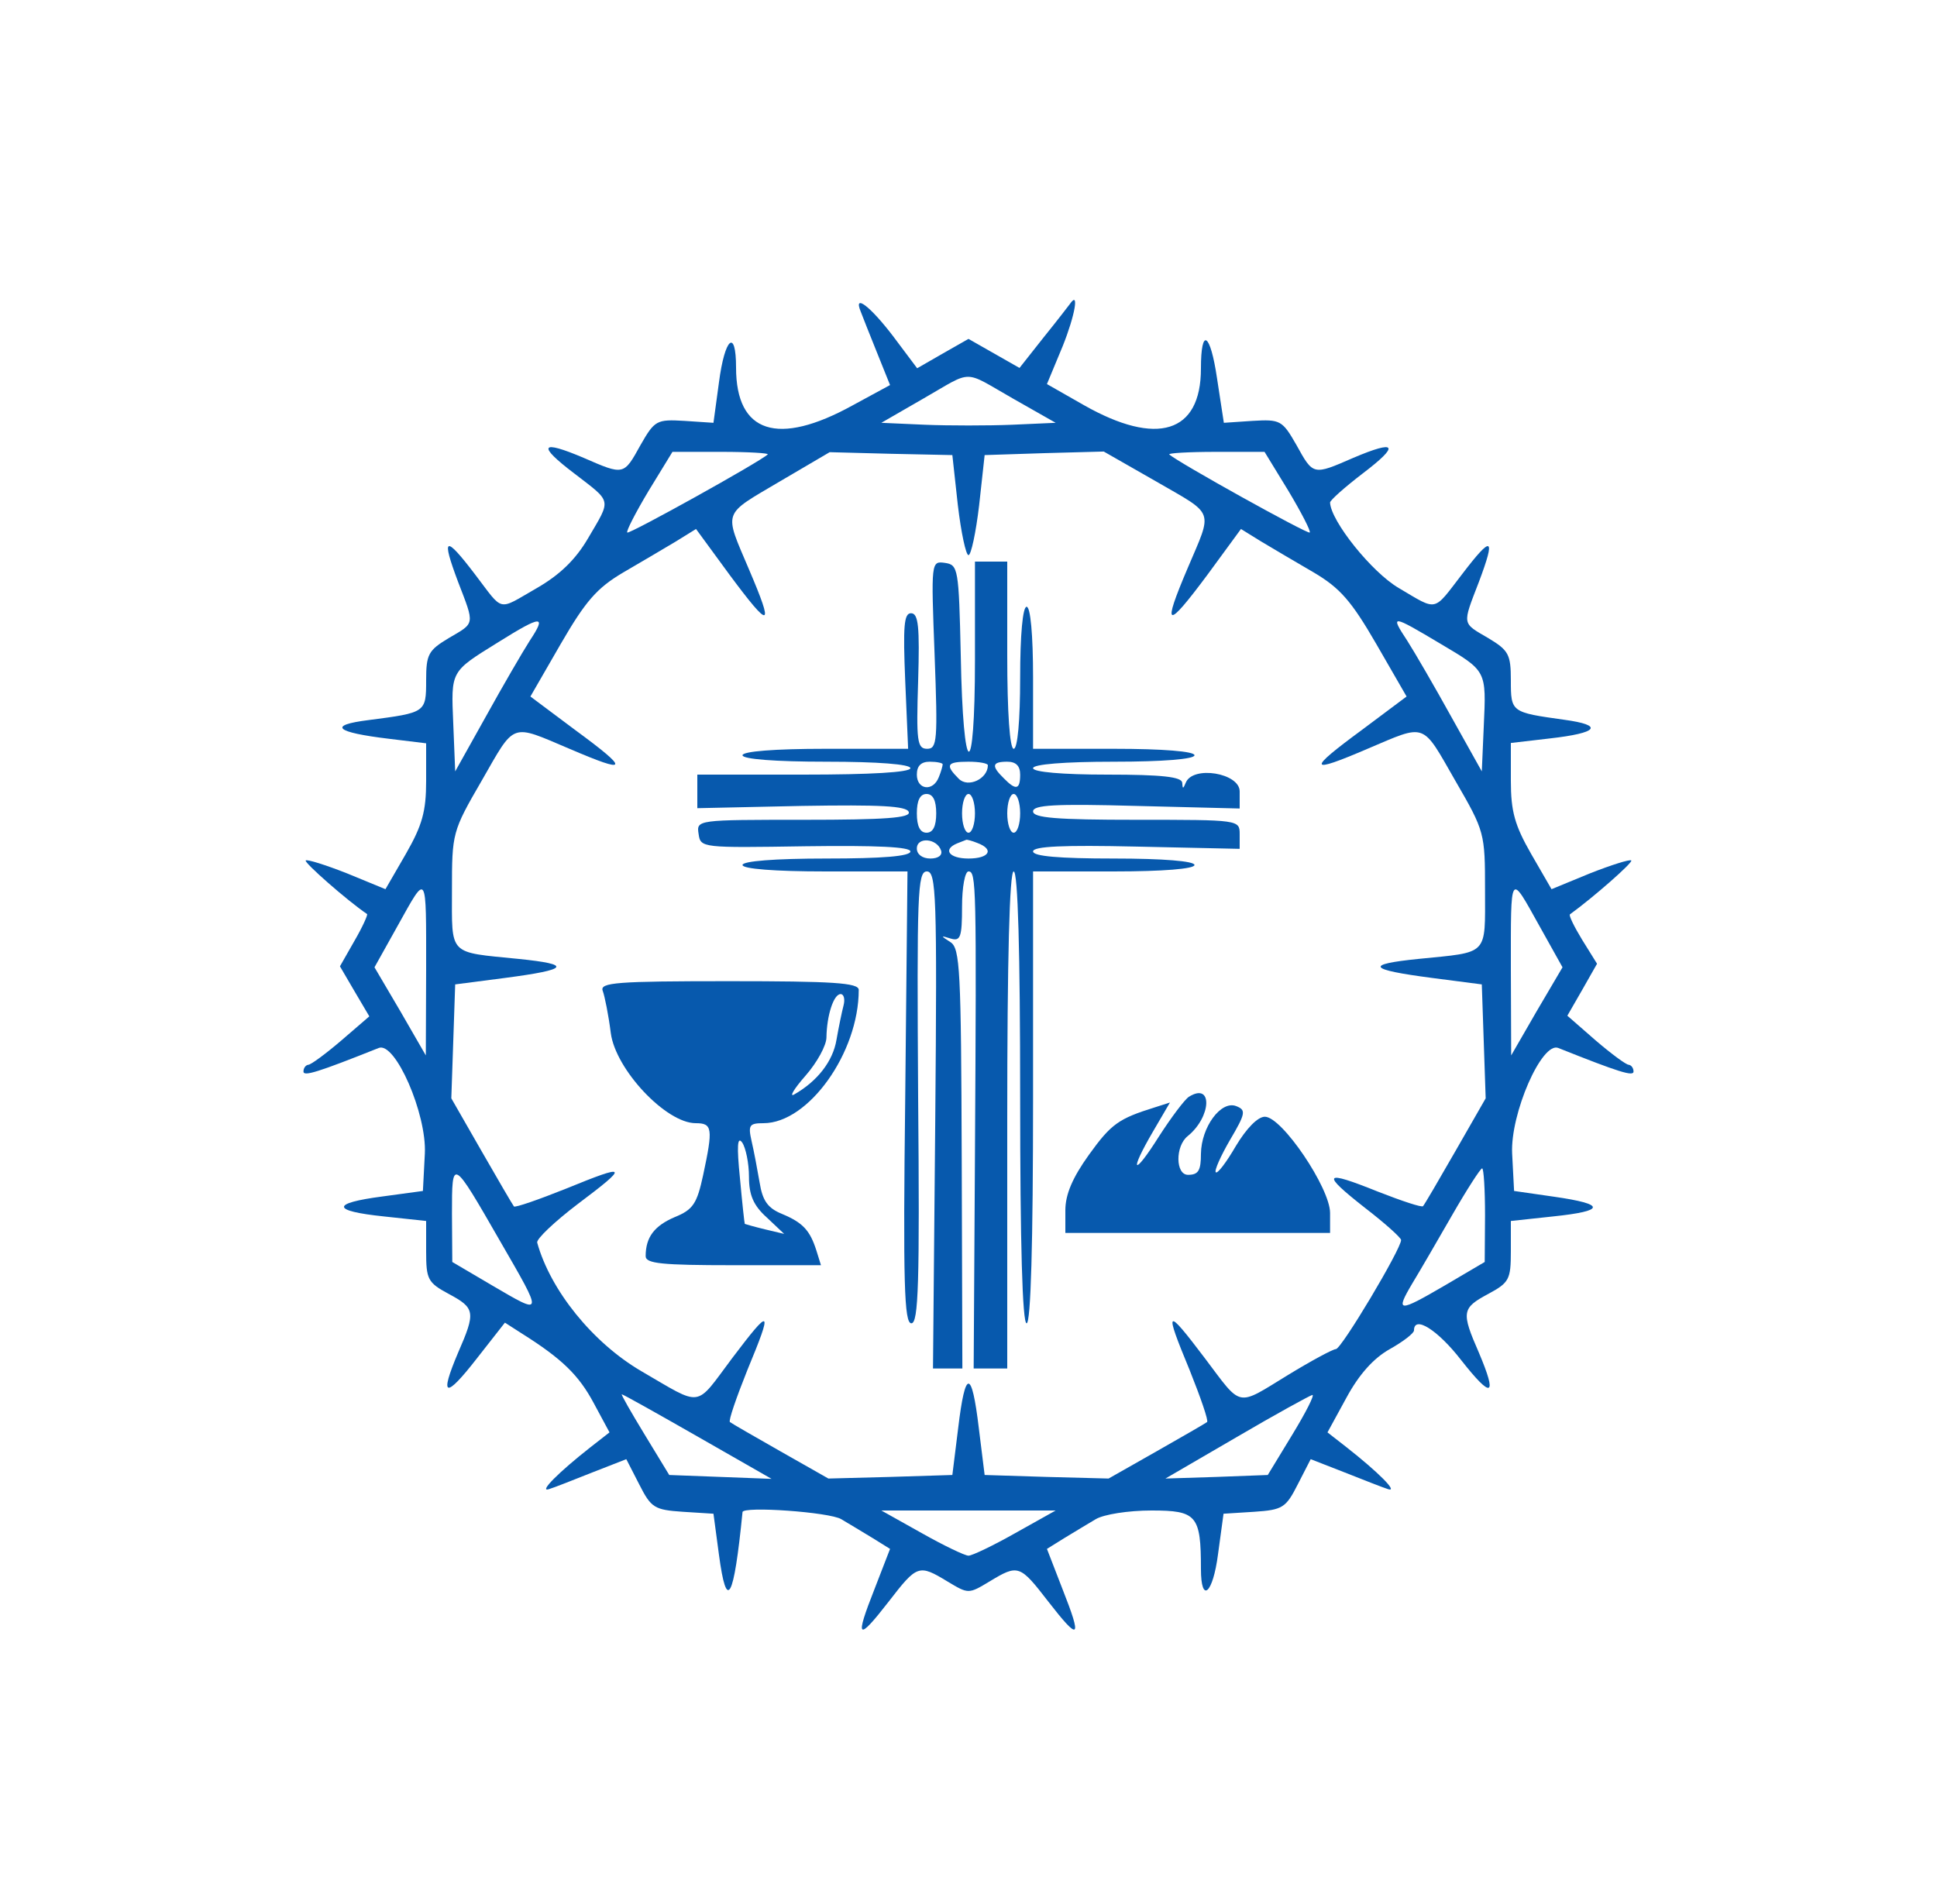 <?xml version="1.0" standalone="no"?>
<!DOCTYPE svg PUBLIC "-//W3C//DTD SVG 20010904//EN"
 "http://www.w3.org/TR/2001/REC-SVG-20010904/DTD/svg10.dtd">
<svg version="1.0" xmlns="http://www.w3.org/2000/svg"
 width="300pt" height="295pt" viewBox="0 0 300 295"
 preserveAspectRatio="xMidYMid meet">
<g transform="translate(0,295) scale(0.05,-0.05)"
fill="#0759ad" stroke="none">
<path d="M2666 4935 c5 -14 28 -71 50 -126 l41 -102 -116 -63 c-232 -128 -361
-86 -361 117 0 123 -35 93 -53 -46 l-17 -125 -90 6 c-86 5 -92 2 -136 -75 -52
-94 -51 -94 -175 -40 -136 58 -146 40 -30 -48 118 -91 115 -77 43 -200 -39
-67 -88 -114 -159 -155 -124 -71 -101 -76 -192 43 -93 122 -105 117 -52 -24
52 -135 53 -126 -29 -174 -63 -38 -70 -50 -70 -131 0 -100 -1 -100 -178 -123
-128 -16 -104 -38 63 -58 l115 -14 0 -117 c0 -94 -12 -137 -63 -226 l-63 -109
-119 49 c-66 26 -123 44 -128 40 -6 -6 128 -124 190 -166 3 -2 -14 -40 -39
-83 l-45 -79 45 -77 46 -78 -87 -75 c-48 -41 -94 -75 -102 -75 -8 -1 -15 -10
-15 -21 0 -16 45 -2 233 73 51 21 149 -204 143 -327 l-6 -116 -125 -17 c-161
-21 -159 -45 5 -62 l130 -14 0 -94 c0 -87 5 -97 70 -132 82 -44 84 -56 29
-182 -59 -139 -40 -144 58 -18 l87 111 53 -34 c124 -78 176 -129 222 -215 l49
-91 -59 -46 c-98 -77 -161 -140 -129 -130 17 5 77 29 135 52 l105 41 40 -78
c37 -73 47 -79 135 -85 l95 -6 17 -127 c24 -180 46 -140 73 132 1 19 270 0
306 -22 24 -14 68 -41 98 -59 l53 -33 -48 -124 c-62 -157 -53 -164 44 -39 88
114 93 116 182 62 65 -39 65 -39 130 0 89 54 94 52 182 -62 97 -125 106 -118
44 39 l-48 124 53 33 c30 18 74 45 98 59 25 15 101 27 173 27 140 0 153 -15
153 -181 0 -109 37 -78 53 46 l17 125 95 6 c88 6 98 12 135 85 l40 78 105 -41
c58 -23 119 -47 135 -52 32 -10 -31 53 -129 130 l-59 46 59 108 c39 72 84 122
134 150 41 23 75 49 75 58 0 48 74 1 146 -92 96 -122 113 -114 55 23 -55 126
-53 138 29 182 65 35 70 45 70 132 l0 94 130 14 c164 17 165 38 5 61 l-125 18
-6 116 c-6 123 92 348 143 327 188 -75 233 -89 233 -73 0 11 -7 20 -15 21 -8
0 -54 34 -103 76 l-87 76 46 80 46 81 -46 74 c-25 41 -42 76 -38 79 73 53 196
161 190 167 -5 4 -62 -14 -128 -40 l-119 -49 -63 109 c-51 89 -63 132 -63 227
l0 117 120 14 c151 17 170 41 45 58 -164 23 -165 23 -165 122 0 81 -7 93 -70
131 -82 48 -81 39 -29 174 53 141 41 146 -52 24 -91 -118 -74 -115 -196 -43
-84 49 -211 208 -213 265 0 7 45 47 101 90 116 88 106 106 -30 48 -124 -54
-123 -54 -175 40 -44 77 -50 80 -136 75 l-89 -6 -21 137 c-21 143 -50 161 -50
31 0 -200 -136 -242 -363 -113 l-114 65 49 118 c38 95 52 174 22 130 -3 -4
-39 -51 -81 -103 l-75 -95 -79 45 -79 45 -79 -45 -80 -46 -75 100 c-71 93
-123 132 -100 76z m472 -270 l132 -75 -135 -6 c-74 -3 -196 -3 -270 0 l-135 6
130 75 c157 90 120 90 278 0z m-760 -173 c-24 -23 -429 -248 -435 -242 -4 4
26 62 66 129 l74 121 152 0 c83 0 148 -4 143 -8z m589 -157 c10 -85 25 -155
33 -155 8 0 23 70 33 155 l17 155 185 6 184 5 161 -92 c185 -107 177 -85 99
-269 -80 -188 -67 -193 61 -21 l104 142 63 -39 c35 -21 108 -64 163 -96 81
-48 116 -88 193 -221 l94 -163 -139 -104 c-170 -125 -166 -137 18 -58 184 78
167 84 272 -99 91 -157 92 -162 92 -339 0 -205 13 -191 -206 -213 -168 -17
-157 -33 42 -59 l154 -20 6 -177 6 -176 -94 -164 c-51 -89 -96 -166 -100 -170
-3 -5 -66 16 -140 45 -169 68 -178 58 -39 -51 61 -47 111 -92 111 -99 0 -28
-185 -338 -202 -338 -9 0 -76 -36 -148 -80 -162 -99 -141 -103 -258 52 -121
160 -127 156 -47 -37 34 -85 59 -157 54 -161 -5 -4 -76 -45 -157 -91 l-148
-84 -192 5 -192 6 -18 145 c-22 184 -42 184 -64 0 l-18 -145 -192 -6 -192 -5
-148 84 c-81 46 -152 87 -157 91 -5 4 20 76 54 161 80 193 74 197 -47 37 -117
-156 -89 -152 -282 -40 -150 88 -281 250 -322 398 -3 11 54 65 125 119 161
121 157 127 -36 48 -85 -34 -157 -59 -161 -55 -4 5 -49 82 -100 171 l-94 164
6 176 6 177 154 20 c199 26 210 42 42 59 -219 22 -206 8 -206 213 0 177 1 182
92 339 105 183 88 177 272 99 184 -79 188 -67 18 58 l-139 104 94 163 c77 133
112 173 193 221 55 32 128 75 163 96 l63 39 104 -142 c127 -171 139 -168 60
17 -78 184 -84 166 95 272 l155 91 190 -5 190 -4 17 -155z m1024 44 c40 -67
70 -125 66 -129 -6 -6 -411 219 -435 242 -5 4 60 8 143 8 l152 0 74 -121z
m-2350 -464 c-23 -36 -84 -141 -136 -235 l-95 -170 -6 148 c-7 165 -9 160 139
252 136 85 151 85 98 5z m2820 -9 c145 -86 143 -82 135 -258 l-6 -138 -95 170
c-52 94 -113 199 -136 235 -54 82 -49 81 102 -9z m-3141 -1011 l-1 -265 -79
137 -80 136 72 129 c92 165 88 171 88 -137z m3448 137 l72 -129 -80 -136 -79
-137 -1 265 c0 308 -4 302 88 137z m-3218 -979 c134 -232 134 -229 -25 -136
l-124 73 -1 149 c0 175 0 175 150 -86z m3050 82 l-1 -145 -124 -73 c-144 -84
-154 -84 -100 7 22 36 77 131 123 211 46 80 88 145 93 145 5 0 9 -65 9 -145z
m-2439 -686 l229 -131 -158 6 -159 6 -76 125 c-42 69 -74 125 -71 125 4 0 109
-59 235 -131z m1842 6 l-76 -125 -159 -6 -158 -5 220 128 c121 71 227 129 235
131 8 1 -20 -54 -62 -123z m-858 -305 c-69 -39 -134 -70 -145 -70 -11 0 -76
31 -145 70 l-125 70 270 0 270 0 -125 -70z"/>
<path d="M2895 3871 c10 -266 8 -291 -23 -291 -31 0 -34 23 -28 210 5 168 1
210 -22 210 -22 0 -25 -40 -18 -210 l9 -210 -256 0 c-158 0 -257 -8 -257 -20
0 -12 100 -20 260 -20 160 0 260 -8 260 -20 0 -13 -123 -20 -330 -20 l-330 0
0 -52 0 -52 324 7 c242 4 325 0 331 -19 6 -18 -71 -24 -325 -24 -331 0 -333 0
-326 -44 6 -43 10 -43 331 -38 222 3 325 -2 325 -16 0 -15 -87 -22 -260 -22
-160 0 -260 -8 -260 -20 0 -12 99 -20 256 -20 l255 0 -7 -700 c-7 -578 -3
-700 19 -700 22 0 26 123 21 700 -4 632 -2 700 27 700 29 0 32 -73 26 -770
l-7 -770 46 0 45 0 -2 650 c-2 585 -5 652 -35 671 -31 20 -31 21 1 11 30 -9
35 4 35 99 0 60 9 109 20 109 24 0 25 -40 20 -875 l-4 -665 52 0 52 0 0 770
c0 500 7 770 20 770 13 0 20 -247 20 -700 0 -453 7 -700 20 -700 13 0 20 247
20 700 l0 700 250 0 c153 0 250 8 250 20 0 12 -97 20 -250 20 -169 0 -250 7
-250 22 0 16 95 20 320 15 l320 -7 0 45 c0 45 -1 45 -320 45 -248 0 -320 6
-320 26 0 20 68 24 320 17 l320 -8 0 53 c0 57 -145 81 -167 27 -8 -20 -10 -20
-11 0 -2 18 -62 25 -232 25 -140 0 -230 8 -230 20 0 12 97 20 250 20 153 0
250 8 250 20 0 12 -97 20 -250 20 l-250 0 0 220 c0 133 -8 220 -20 220 -12 0
-20 -87 -20 -220 0 -133 -8 -220 -20 -220 -12 0 -20 110 -20 290 l0 290 -50 0
-50 0 0 -304 c0 -388 -37 -376 -44 14 -6 269 -8 280 -49 286 -43 6 -43 4 -32
-285z m25 -339 c0 -5 -5 -23 -12 -40 -18 -46 -68 -39 -68 8 0 27 13 40 40 40
22 0 40 -4 40 -8z m140 -3 c0 -42 -61 -71 -90 -42 -43 43 -38 53 30 53 33 0
60 -5 60 -11z m100 -29 c0 -47 -13 -50 -51 -11 -39 38 -36 51 11 51 27 0 40
-13 40 -40z m-260 -120 c0 -40 -10 -60 -30 -60 -20 0 -30 20 -30 60 0 40 10
60 30 60 20 0 30 -20 30 -60z m120 0 c0 -33 -9 -60 -20 -60 -11 0 -20 27 -20
60 0 33 9 60 20 60 11 0 20 -27 20 -60z m140 0 c0 -33 -9 -60 -20 -60 -11 0
-20 27 -20 60 0 33 9 60 20 60 11 0 20 -27 20 -60z m-245 -115 c5 -15 -9 -25
-33 -25 -25 0 -42 13 -42 31 0 37 62 32 75 -6z m113 23 c53 -20 36 -48 -28
-48 -60 0 -81 28 -35 47 14 5 27 11 28 11 2 1 18 -3 35 -10z"/>
<path d="M1867 2830 c6 -16 18 -75 25 -131 15 -113 171 -279 263 -279 52 0 54
-16 23 -161 -19 -88 -31 -107 -88 -130 -63 -27 -90 -62 -90 -121 0 -23 50 -28
271 -28 l272 0 -14 45 c-20 63 -42 87 -107 114 -44 18 -60 41 -69 97 -7 41
-18 99 -25 129 -11 49 -7 55 37 55 139 0 295 218 295 413 0 22 -80 27 -402 27
-348 0 -401 -4 -391 -30z m746 -45 c-5 -19 -15 -67 -22 -107 -11 -66 -59 -128
-131 -169 -16 -9 -1 17 35 58 36 41 65 94 65 119 1 67 22 134 44 134 10 0 14
-16 9 -35z m-293 -531 c0 -57 14 -89 55 -126 l54 -51 -59 14 c-33 8 -61 16
-63 17 -1 1 -8 65 -15 142 -10 99 -8 131 7 110 11 -16 21 -64 21 -106z"/>
<path d="M3683 2502 c-13 -8 -55 -64 -93 -123 -80 -127 -94 -114 -18 16 l52
89 -47 -15 c-112 -35 -135 -51 -204 -147 -51 -71 -73 -123 -73 -172 l0 -70
410 0 410 0 0 62 c0 77 -149 298 -202 298 -22 0 -57 -36 -90 -91 -29 -50 -57
-87 -62 -81 -5 5 15 50 44 100 49 83 50 93 19 105 -47 18 -108 -65 -109 -148
0 -52 -8 -65 -40 -65 -39 0 -40 89 -1 120 74 60 78 168 4 122z"/>
</g>
</svg>
